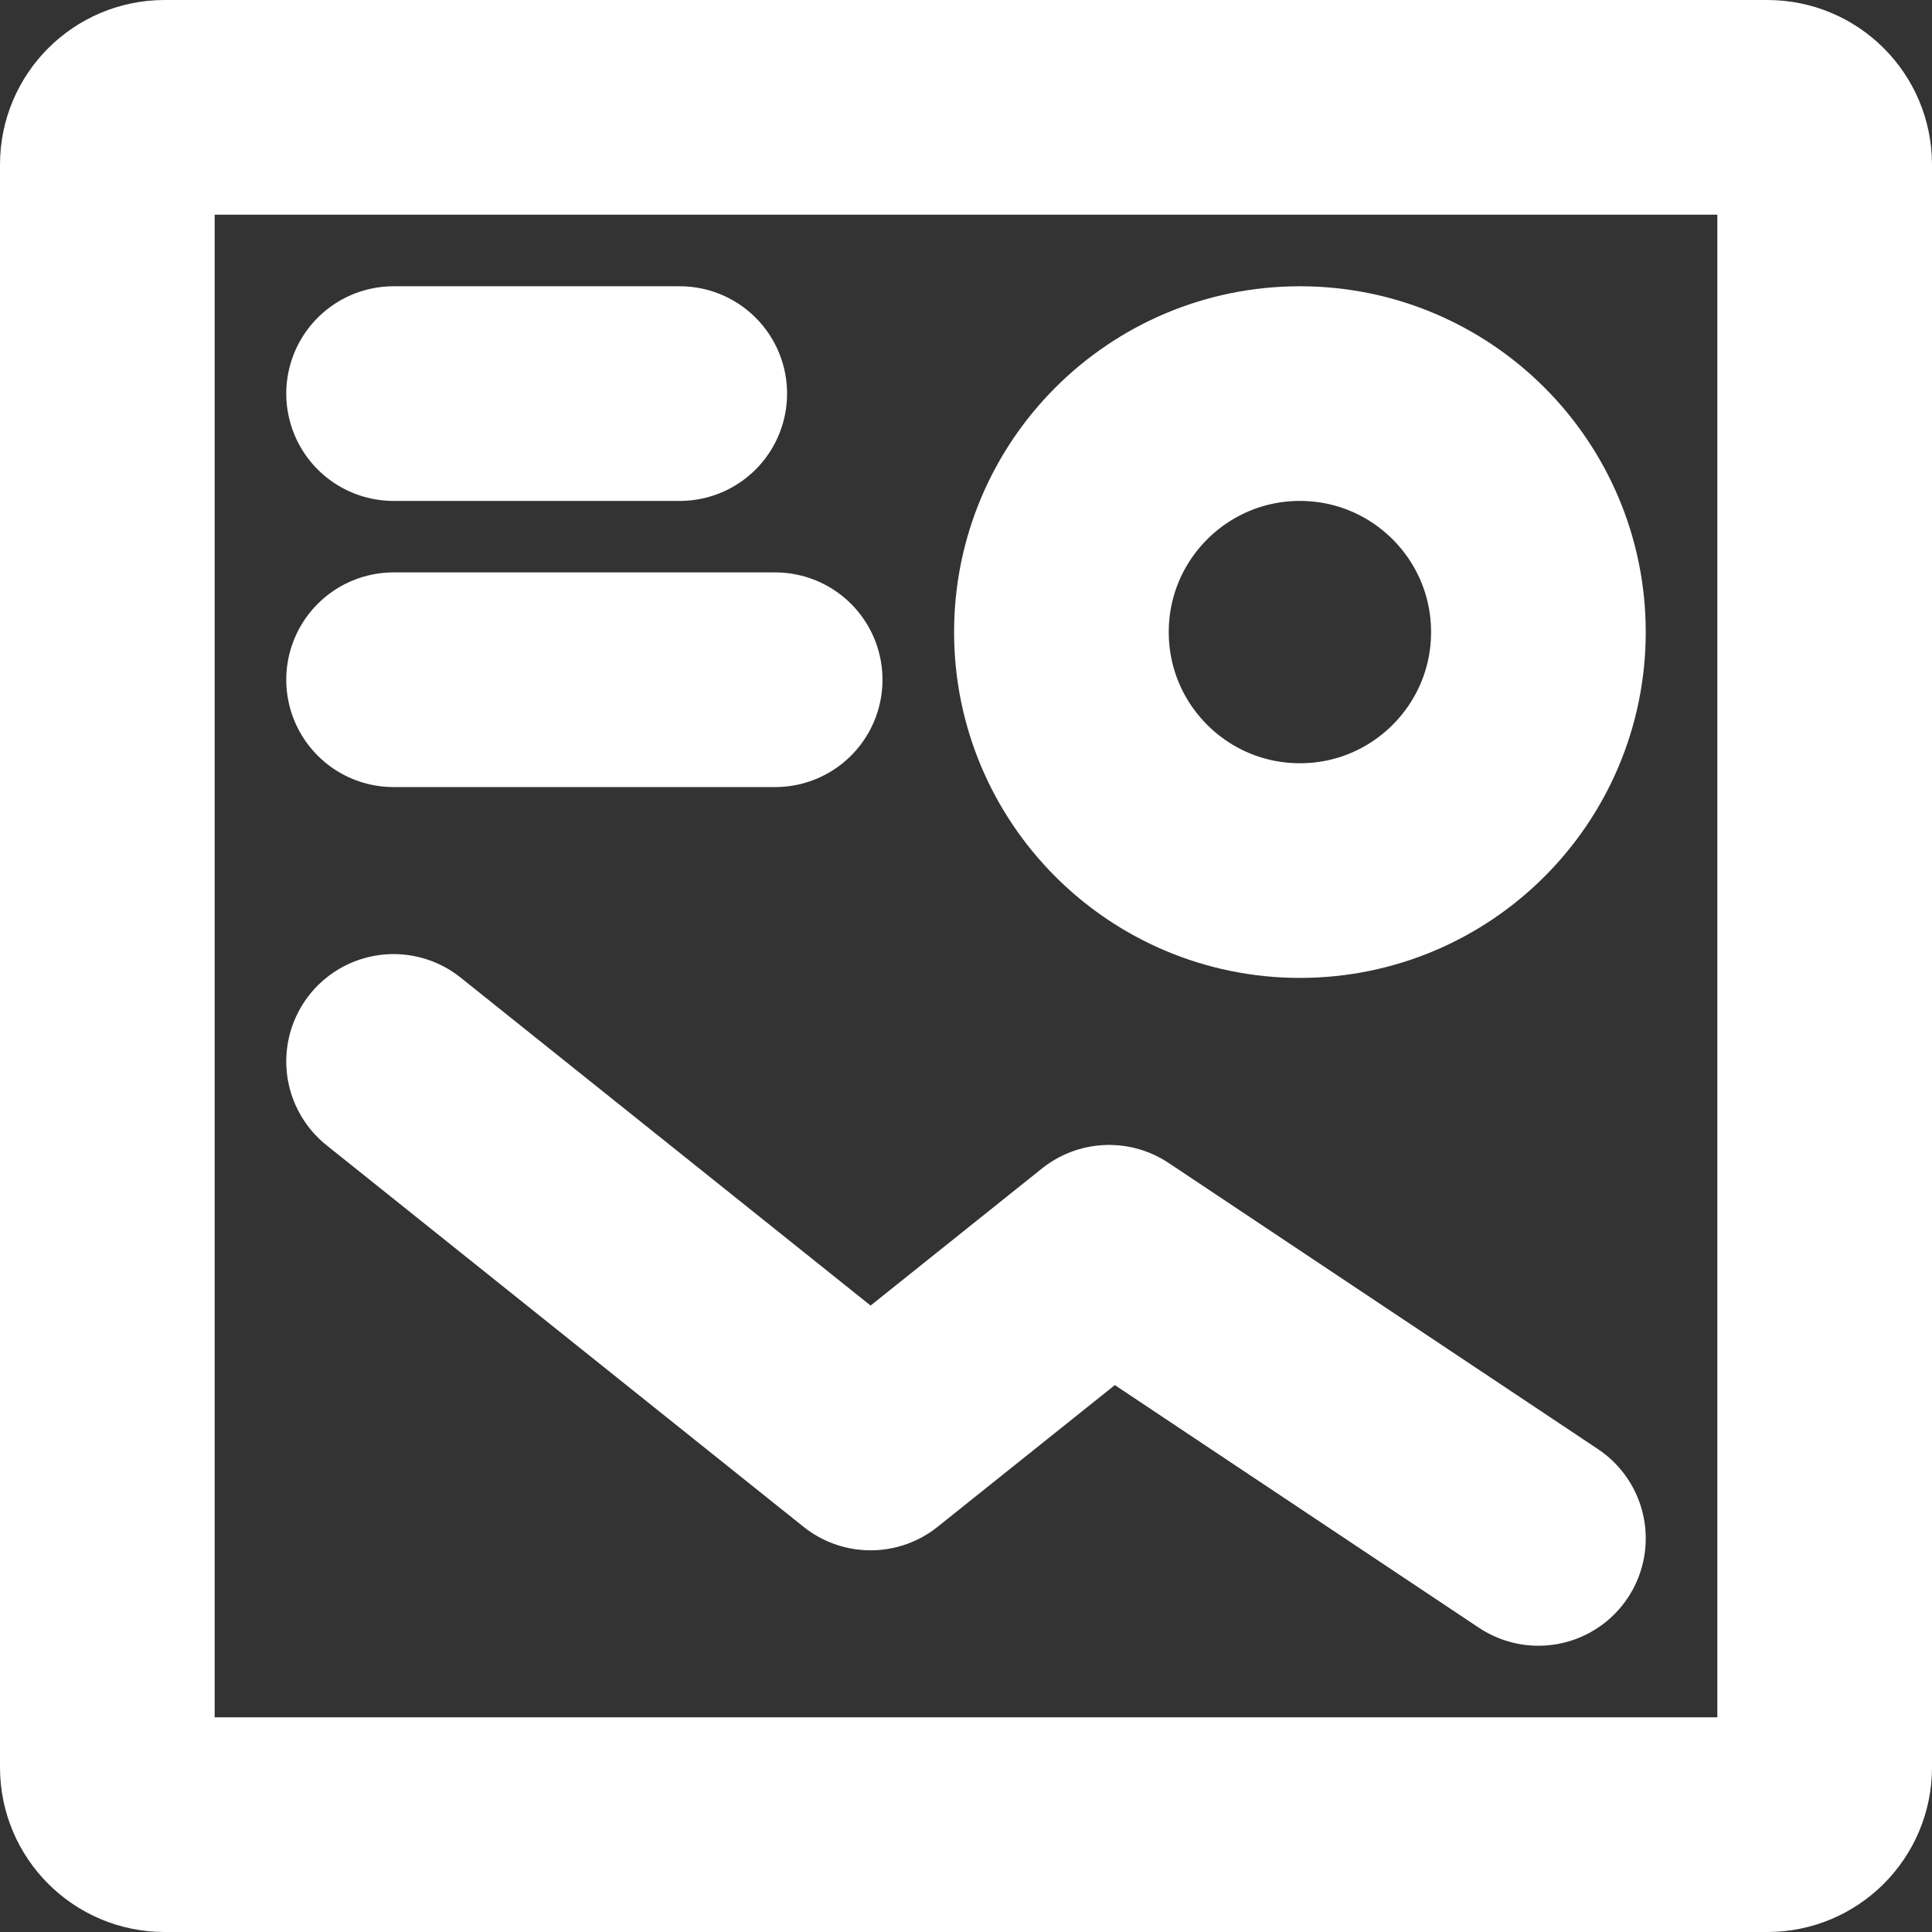 <svg width="18" height="18" viewBox="0 0 18 18" fill="none" xmlns="http://www.w3.org/2000/svg">
<rect x="0" y="0" width="18" height="18" fill="#333333" stroke="none"/>
<path d="M7.222 6.333H3.667" stroke="white" stroke-width="2" stroke-linecap="round" stroke-linejoin="round"/>
<path d="M12.111 8.111C10.884 8.111 9.889 7.116 9.889 5.889C9.889 4.662 10.884 3.667 12.111 3.667C13.338 3.667 14.333 4.662 14.333 5.889C14.333 7.116 13.338 8.111 12.111 8.111Z" stroke="white" stroke-width="2" stroke-linecap="round" stroke-linejoin="round"/>
<path d="M3.667 3.667H6.333" stroke="white" stroke-width="2" stroke-linecap="round" stroke-linejoin="round"/>
<path d="M14.333 14.333L10.333 11.667L8.111 13.444L3.667 9.889" stroke="white" stroke-width="2" stroke-linecap="round" stroke-linejoin="round"/>
<path d="M1 16.467V1.533C1 1.239 1.239 1 1.533 1H16.467C16.761 1 17 1.239 17 1.533V16.467C17 16.761 16.761 17 16.467 17H1.533C1.239 17 1 16.761 1 16.467Z" stroke="white" stroke-width="2"/>
</svg>
